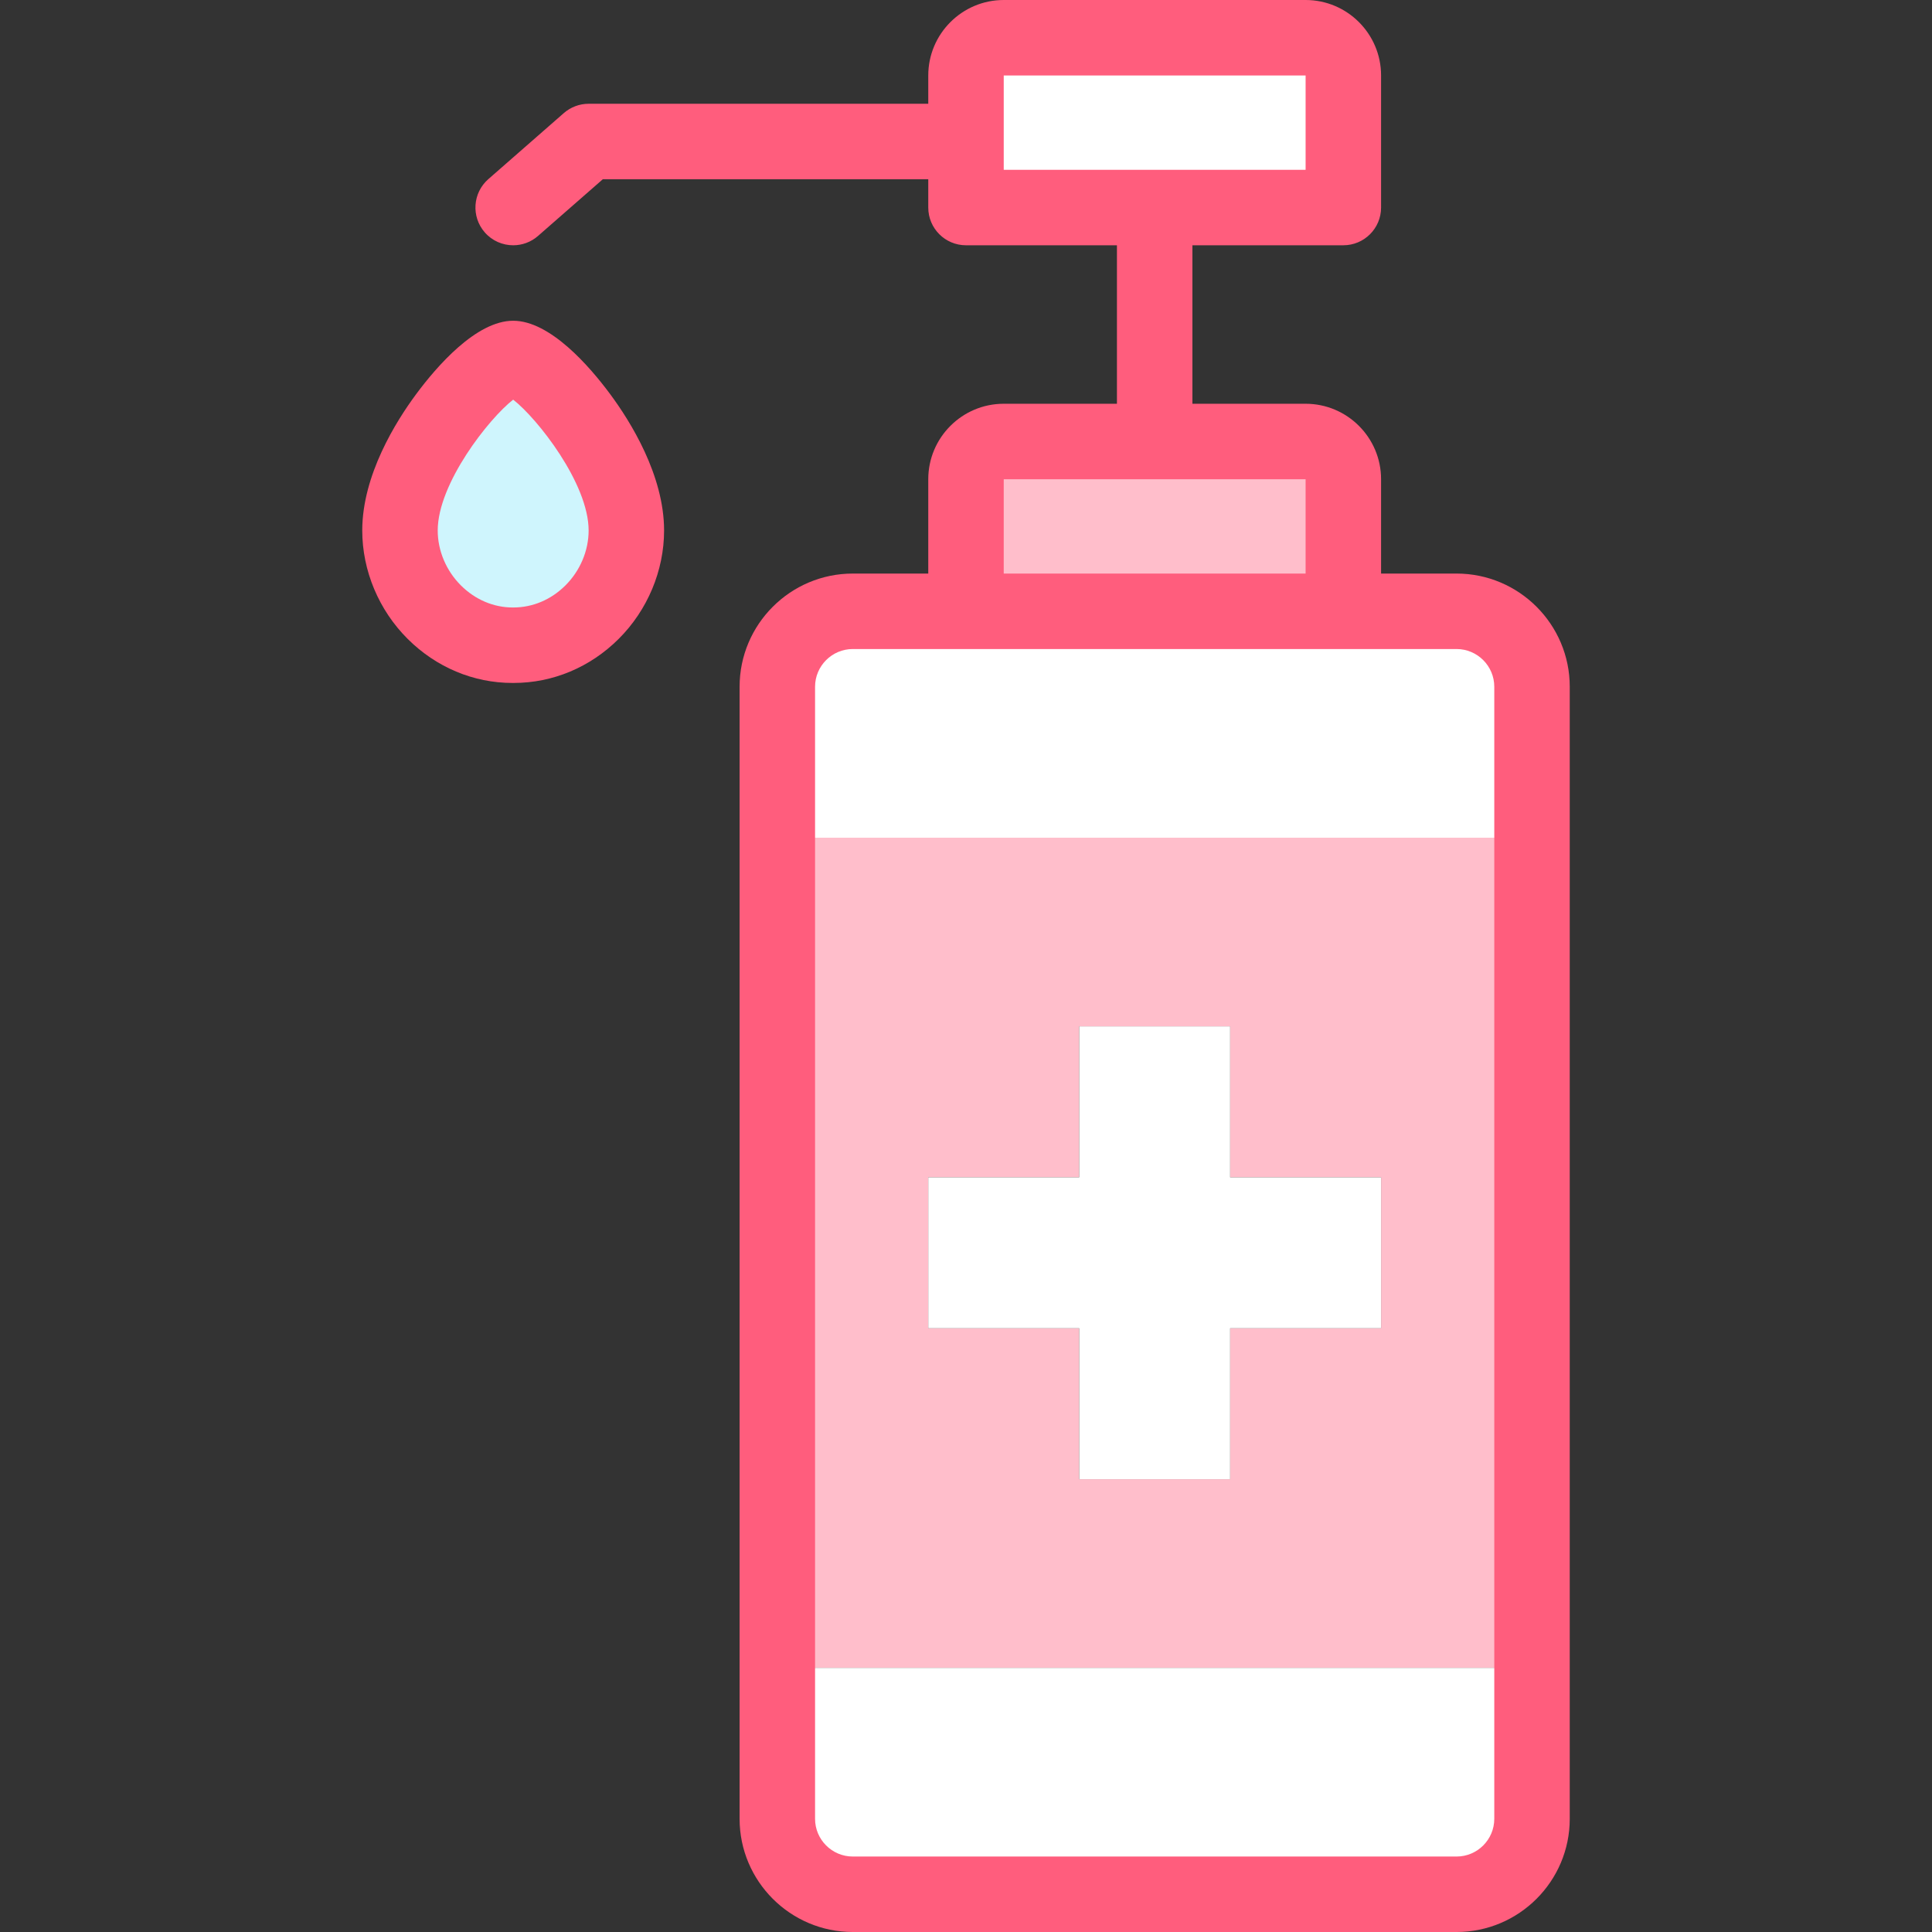 <svg id="Layer_1" enable-background="new 0 0 512 512" height="512" viewBox="0 0 512 512" width="512" xmlns="http://www.w3.org/2000/svg"><rect x="0" y="0" width="512" height="512" fill="#333333" stroke="none"/><g><g clip-rule="evenodd" fill-rule="evenodd"><path d="m256 55h100v-35c0-5.5-4.5-10-10-10h-80c-5.5 0-10 4.5-10 10v17.5z" fill="#fff"/><path d="m346 116.999h-80c-5.5 0-10 4.5-10 10v35h100v-35c0-5.5-4.5-10-10-10z" fill="#ffbecb"/><path d="m356 161.999h-100-30c-11 0-20 9-20 20v40.001h200v-40.001c0-11-9-20-20-20z" fill="#fff"/><path d="m406 222h-200v219.998h200zm-120 50h40v40h40v40h-40v40h-40v-40h-40v-40h40z" fill="#ffbecb"/><path d="m326 272h-40v40h-40v40h40v40h40v-40h40v-40h-40z" fill="#fff"/><path d="m406 441.999h-200v40.001c0 11 9 20 20 20h160c10.999 0 20-9 20-20z" fill="#fff"/><path d="m135.995 170.989c16.44.063 29.995-13.989 29.995-30.402 0-19.823-22.945-45.586-29.995-45.586s-29.995 25.763-29.995 45.586c0 16.414 13.555 30.465 29.995 30.402z" fill="#cff5fd"/></g><g fill="#ff5d7d"><path d="m386 151.999h-20v-25c0-11.028-8.972-20-20-20h-30v-41.999h40c5.523 0 10-4.477 10-10v-35c0-11.028-8.972-20-20-20h-80c-11.028 0-20 8.972-20 20v7.5h-90.003c-2.422 0-4.762.879-6.585 2.474l-20.001 17.5c-4.156 3.637-4.578 9.954-.941 14.111 1.977 2.26 4.746 3.415 7.53 3.415 2.337 0 4.684-.814 6.581-2.474l17.173-15.026h86.246v7.5c0 5.523 4.477 10 10 10h40v41.999h-30c-11.028 0-20 8.972-20 20v25h-20c-16.542 0-30 13.458-30 30v300.001c0 16.542 13.458 30 30 30h160c16.542 0 30-13.458 30-30v-300.001c0-16.542-13.458-30-30-30zm-40-131.999v25h-80v-25zm-80 106.999h80v25h-80zm130 355.001c0 5.514-4.486 10-10 10h-160c-5.514 0-10-4.486-10-10v-300.001c0-5.514 4.486-10 10-10h160c5.514 0 10 4.486 10 10z"/><path d="m135.996 85.001c-9.812 0-20.296 12.155-25.672 19.4-5.35 7.21-14.324 21.497-14.324 36.186 0 10.637 4.39 21.11 12.042 28.734 7.557 7.528 17.438 11.668 27.766 11.668h.299c10.401 0 20.284-4.14 27.841-11.668 7.653-7.624 12.042-18.097 12.042-28.734 0-14.688-8.974-28.976-14.323-36.185-5.375-7.246-15.859-19.401-25.671-19.401zm13.837 70.151c-3.78 3.766-8.653 5.837-13.803 5.837-.024 0-.048 0-.072 0s-.048 0-.072 0c-5.075 0-9.948-2.072-13.729-5.837-3.913-3.898-6.157-9.208-6.157-14.565 0-12.437 13.563-29.67 19.996-34.676 6.432 5.006 19.995 22.239 19.995 34.676 0 5.358-2.244 10.667-6.158 14.565z"/></g></g></svg>